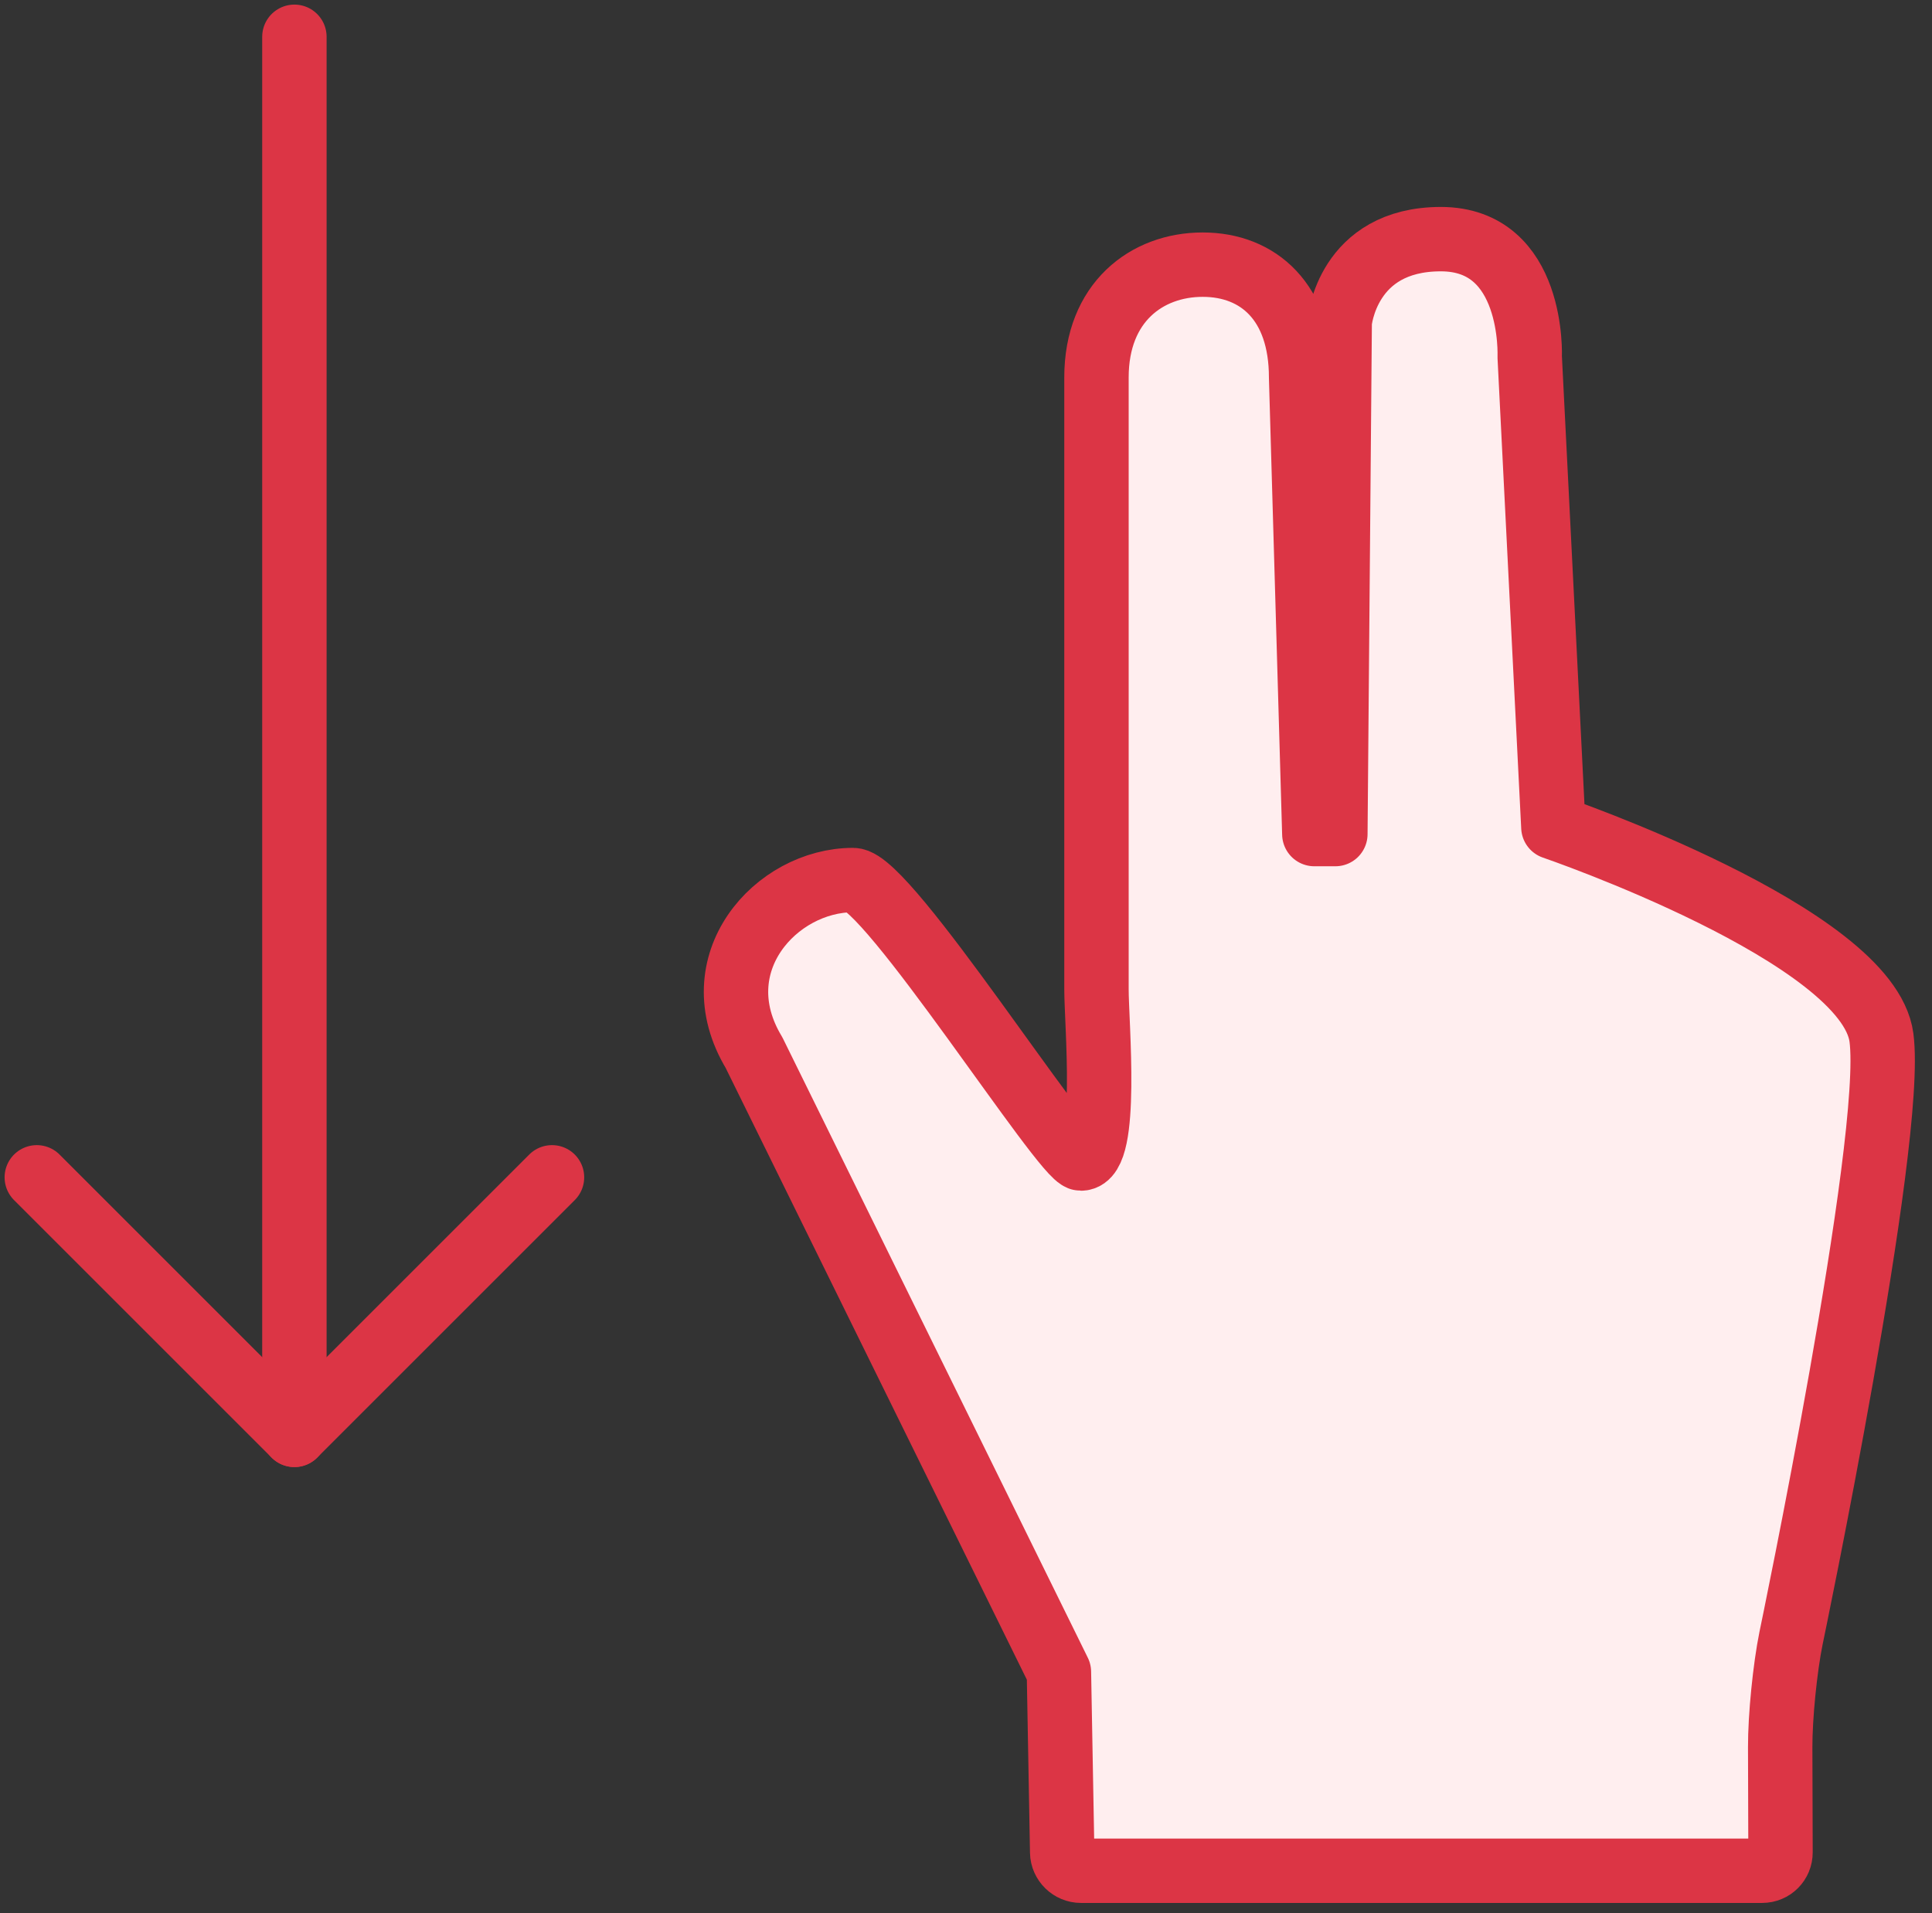 <?xml version="1.0" encoding="UTF-8"?>
<svg width="105px" height="104px" viewBox="0 0 105 104" version="1.1" xmlns="http://www.w3.org/2000/svg" xmlns:xlink="http://www.w3.org/1999/xlink">
    <rect x="0" y="0" width="105" height="104" fill="#333333" stroke="none"/>
    <!-- Generator: Sketch 46.2 (44496) - http://www.bohemiancoding.com/sketch -->
    <title>gestures-35</title>
    <desc>Created with Sketch.</desc>
    <defs></defs>
    <g id="ALL" stroke="none" stroke-width="1" fill="none" fill-rule="evenodd" stroke-linecap="round" stroke-linejoin="round">
        <g id="Primary" transform="translate(-2116, -22662)" stroke="#DC3545" stroke-width="3.5">
            <g id="Group-15" transform="translate(200, 200)">
                <g id="gestures-35" transform="translate(1918, 22464)">
                    <polyline id="Layer-1" transform="translate(14, 69) rotate(-630) translate(-14, -69) " points="7 55 21 69 7 83"></polyline>
                    <path d="M14,76 L14,-7.10542736e-15" id="Layer-2" fill="#FFEEEF" transform="translate(14, 38) rotate(-360) translate(-14, -38) "></path>
                    <path d="M95.34,87.046 C95.009,88.671 94.744,91.338 94.75,92.98 L94.767,98.693 C94.769,99.246 94.332,99.695 93.766,99.695 L56.75,99.695 C56.196,99.695 55.738,99.244 55.728,98.698 L55.55,88.887 L38.981,55.225 C36.068,50.384 40.173,45.84 44.365,45.84 C46.22,45.84 55.83,60.979 56.746,60.979 C58.255,60.979 57.591,53.622 57.591,51.777 L57.591,18.516 C57.591,14.434 60.323,12.387 63.363,12.387 C66.404,12.387 68.713,14.434 68.713,18.516 L69.431,43.341 L70.574,43.341 L70.81,15.516 C70.81,15.516 71.192,11 76.308,11 C81.423,11 81.136,17.398 81.136,17.398 L82.423,42.965 C82.423,42.965 99.517,48.816 100.253,54.405 C100.989,59.995 95.34,87.046 95.34,87.046 Z" id="Layer-3" fill="#FFEEEF"></path>
                </g>
            </g>
        </g>
    </g>
</svg>